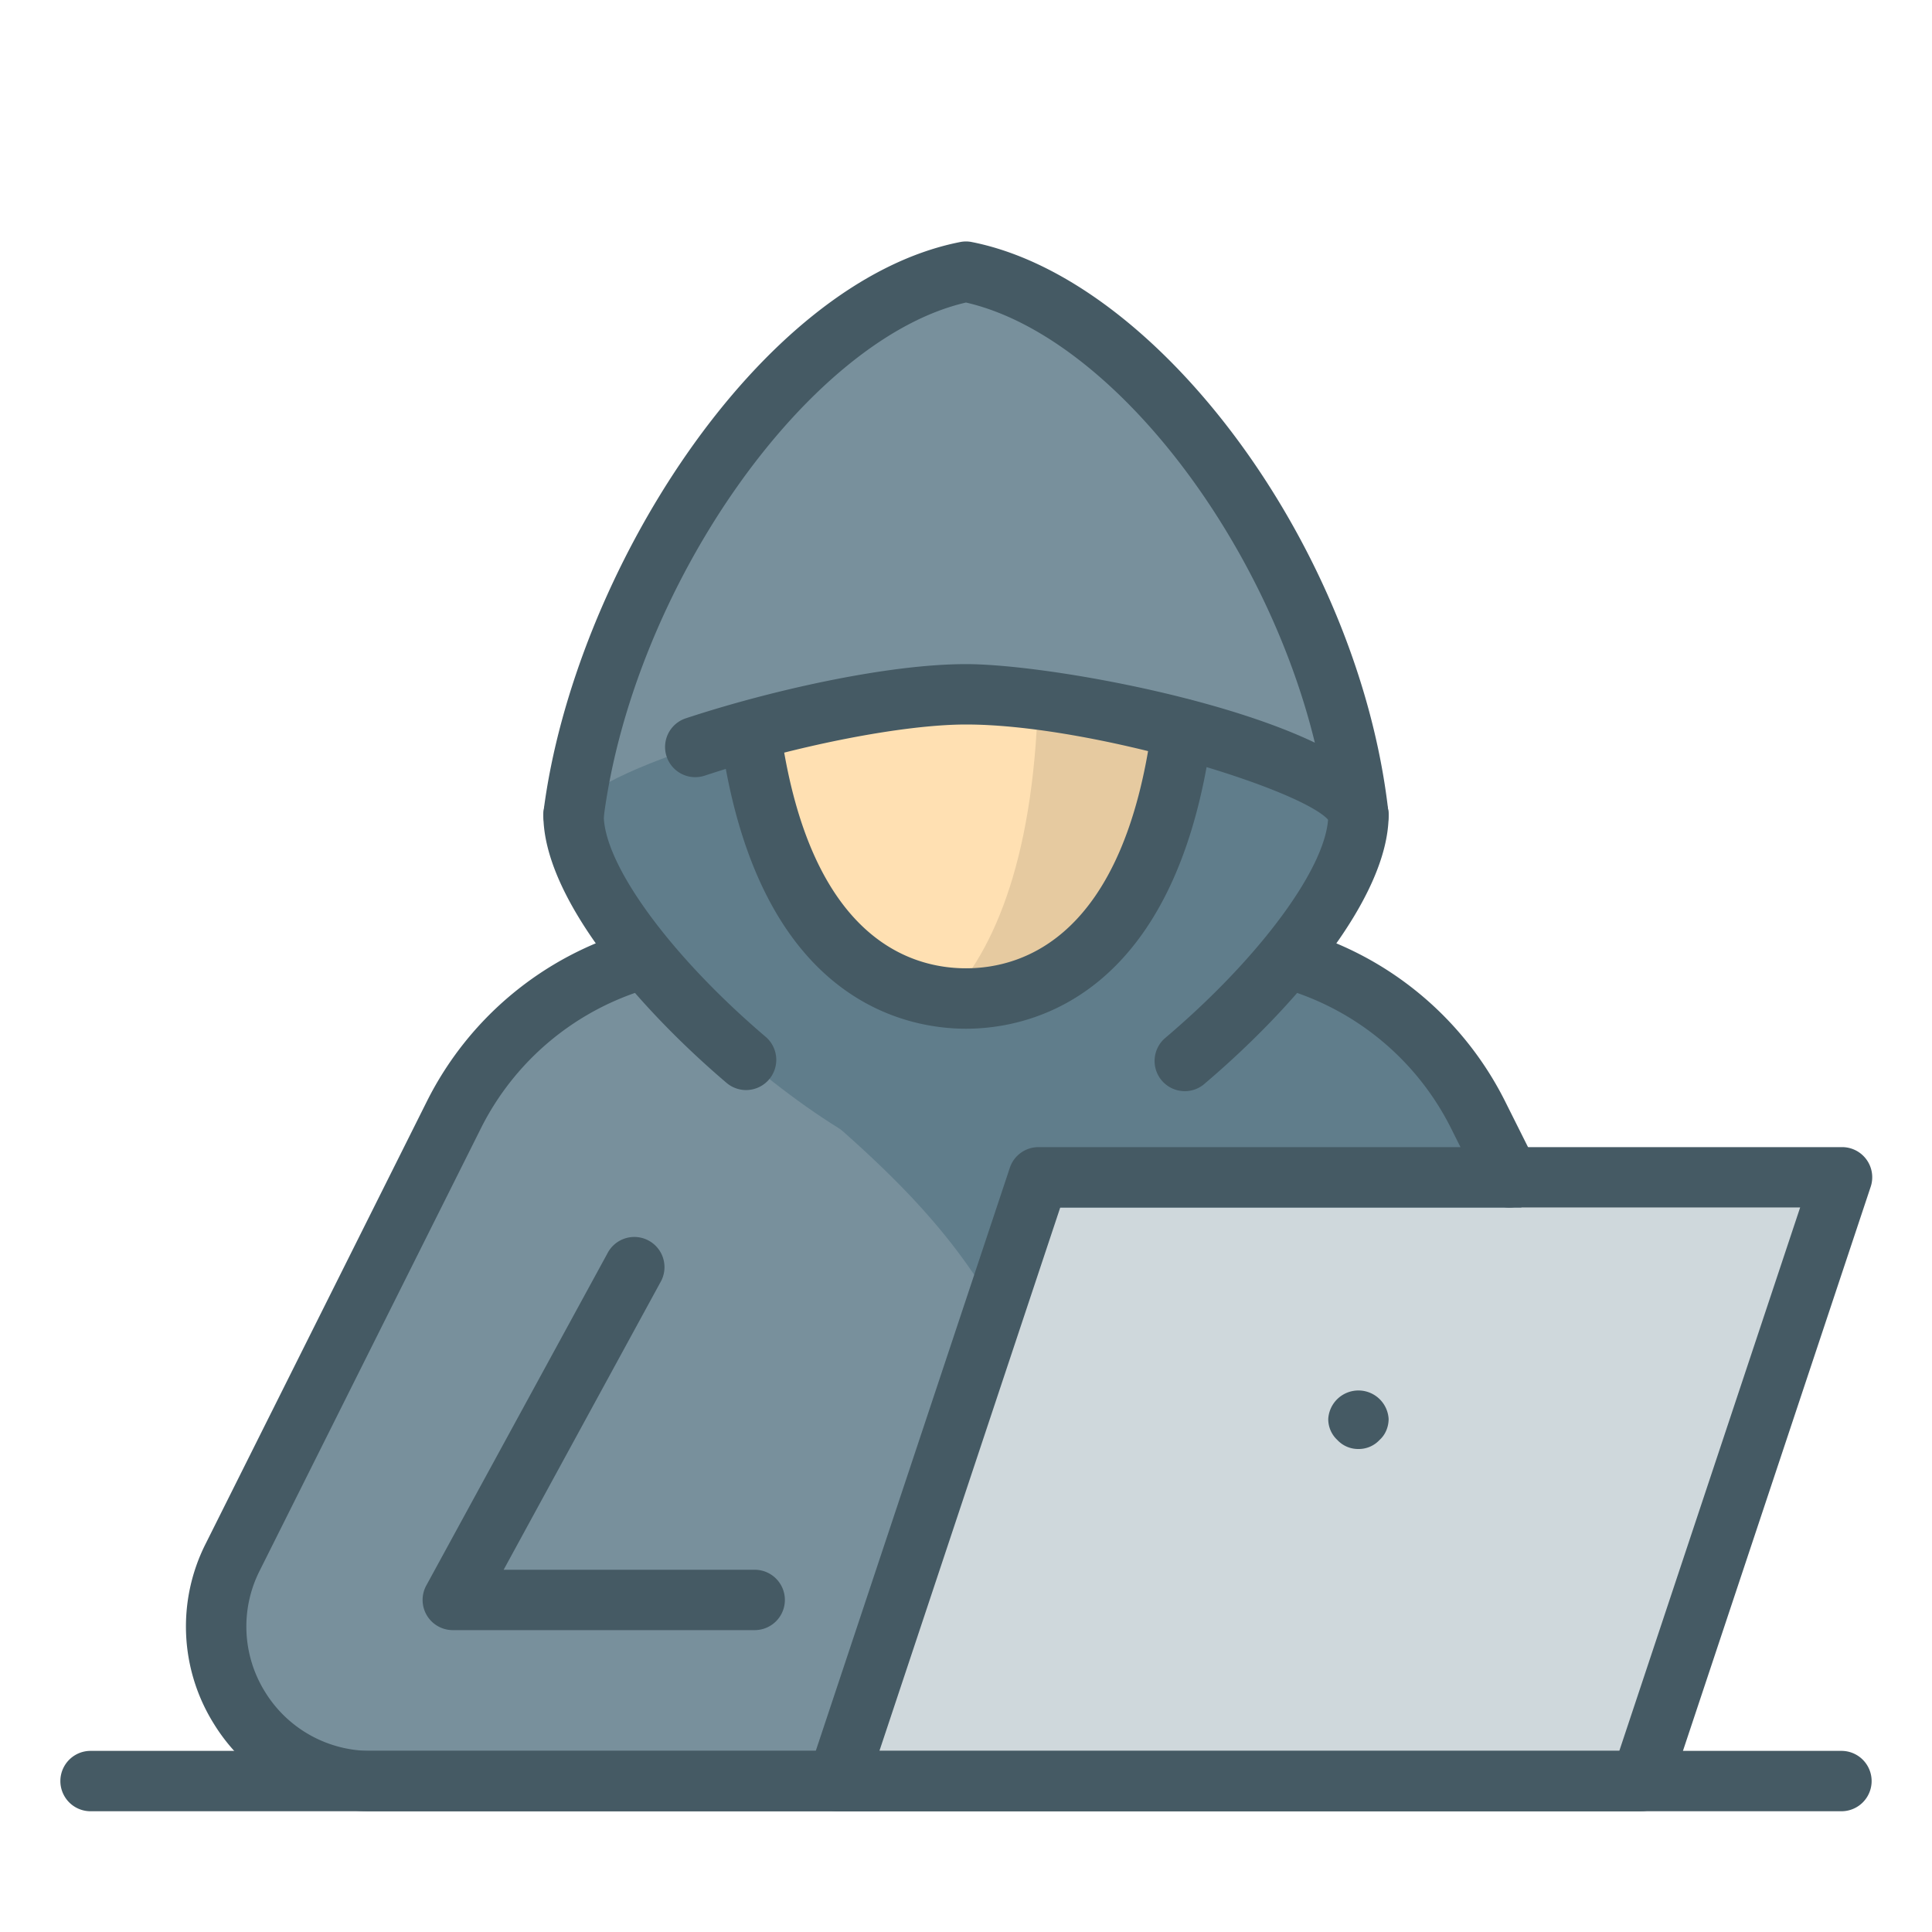 <svg xmlns="http://www.w3.org/2000/svg" width="32" height="32"><path fill="#607D8B" d="m25.769 29.417.225-7.779-1.521-3.134a5.001 5.001 0 0 0-3.112-2.621l-3.031-.875-.271-2.469h-4.117l-.272 2.471-3.063.883a5.001 5.001 0 0 0-3.087 2.568l-3.66 7.321c-.853 1.706.391 3.711 2.298 3.706l19.611-.071z"/><path fill="#78909C" d="M18 29.5c0-7.752-2.188-9.248-6.059-12.461l-1.334-1.146a5.001 5.001 0 0 0-3.087 2.568l-3.66 7.321c-.853 1.706.391 3.711 2.298 3.706L18 29.5z"/><path fill="#607D8B" d="M22.5 13.5c0 2.01-4.531 6-6.5 6s-6.5-4-6.5-6C9.5 12.083 11.858 5 16 5s6.5 7.042 6.5 8.5z"/><path fill="#E6CAA0" d="M18.621 6.955c-.607-.608-1.489-.916-2.621-.916s-2.014.308-2.621.916c-1 1.001-1.082 2.088-1.081 3.114.01 5.26 2.122 6.47 3.701 6.47s3.691-1.209 3.701-6.47c.003-1.026-.079-2.112-1.079-3.114z"/><path fill="#FFE0B2" d="M15.727 16.525c.833-.918 1.469-2.578 1.474-5.456.001-1.026-.08-2.113-1.081-3.115-.606-.607-1.488-.916-2.621-.916-.073 0-.136.012-.208.015-.911.974-.995 2.022-.994 3.015.011 4.964 1.891 6.32 3.43 6.457z"/><path fill="#78909C" d="M16 11.5c2.108 0 6.5 1.208 6.5 2-.45-4-3.541-8.416-6.5-9-2.958.583-6 5.083-6.5 9 0-.712 4.392-2 6.5-2z"/><path fill="#CFD8DC" d="M27.182 30H13.873L17.2 20h13.309z"/><g fill="#455A64"><path d="M25.001 20.001a.5.5 0 0 1-.448-.276l-.521-1.041a4.512 4.512 0 0 0-2.777-2.311.501.501 0 0 1-.342-.619.503.503 0 0 1 .619-.342 5.517 5.517 0 0 1 3.395 2.825l.521 1.041a.5.5 0 0 1-.447.723zM14.5 30H6.144a3.042 3.042 0 0 1-2.604-1.452 3.04 3.04 0 0 1-.134-2.978l3.667-7.333a5.517 5.517 0 0 1 3.396-2.825.5.5 0 1 1 .277.961 4.515 4.515 0 0 0-2.779 2.312L4.3 26.018a2.048 2.048 0 0 0 .09 2.005A2.05 2.05 0 0 0 6.144 29H14.5a.5.5 0 0 1 0 1z"/><path d="M12.5 27h-5a.5.5 0 0 1-.439-.74l3-5.5a.5.5 0 1 1 .878.478L8.342 26H12.5a.5.5 0 0 1 0 1zm18 3h-29a.5.5 0 0 1 0-1h29a.5.5 0 0 1 0 1zM19.625 18.073a.5.5 0 0 1-.324-.882C20.89 15.844 22 14.326 22 13.5a.5.5 0 0 1 1 0c0 1.375-1.577 3.203-3.053 4.454a.492.492 0 0 1-.322.119zm-7.267-.018a.502.502 0 0 1-.324-.119C10.567 16.687 9 14.866 9 13.5a.5.5 0 0 1 1 0c0 .819 1.103 2.33 2.683 3.674a.501.501 0 0 1-.325.881zM16 17.039c-1.007 0-3.416-.459-4.047-4.716a.5.5 0 0 1 .989-.147c.498 3.36 2.13 3.862 3.058 3.862.951 0 2.616-.524 3.082-4.031a.5.5 0 0 1 .992.132c-.588 4.423-3.045 4.9-4.074 4.9z"/><path d="M9.5 14a.502.502 0 0 1-.497-.564c.499-3.907 3.556-8.769 6.9-9.427a.482.482 0 0 1 .193 0c3.115.616 6.393 5.085 6.895 9.393a.5.5 0 0 1-.463.597.512.512 0 0 1-.52-.411C21.572 13.072 18.086 12 16 12c-1.042 0-2.823.349-4.333.849a.5.5 0 0 1-.315-.949c1.353-.448 3.315-.9 4.648-.9 1.177 0 4.106.502 5.778 1.301-.834-3.422-3.395-6.744-5.778-7.29-2.615.601-5.515 4.713-6.004 8.552A.5.5 0 0 1 9.5 14zm17.682 16H13.873a.499.499 0 0 1-.475-.658l3.328-10A.5.5 0 0 1 17.2 19h13.309a.499.499 0 0 1 .475.658l-3.328 10a.5.5 0 0 1-.474.342zm-12.616-1h12.255l2.995-9H17.561l-2.995 9z"/><path d="M22.5 24a.47.47 0 0 1-.35-.15.47.47 0 0 1-.15-.35.501.501 0 0 1 1 0c0 .13-.05.26-.15.35a.47.47 0 0 1-.35.15z"/></g></svg>